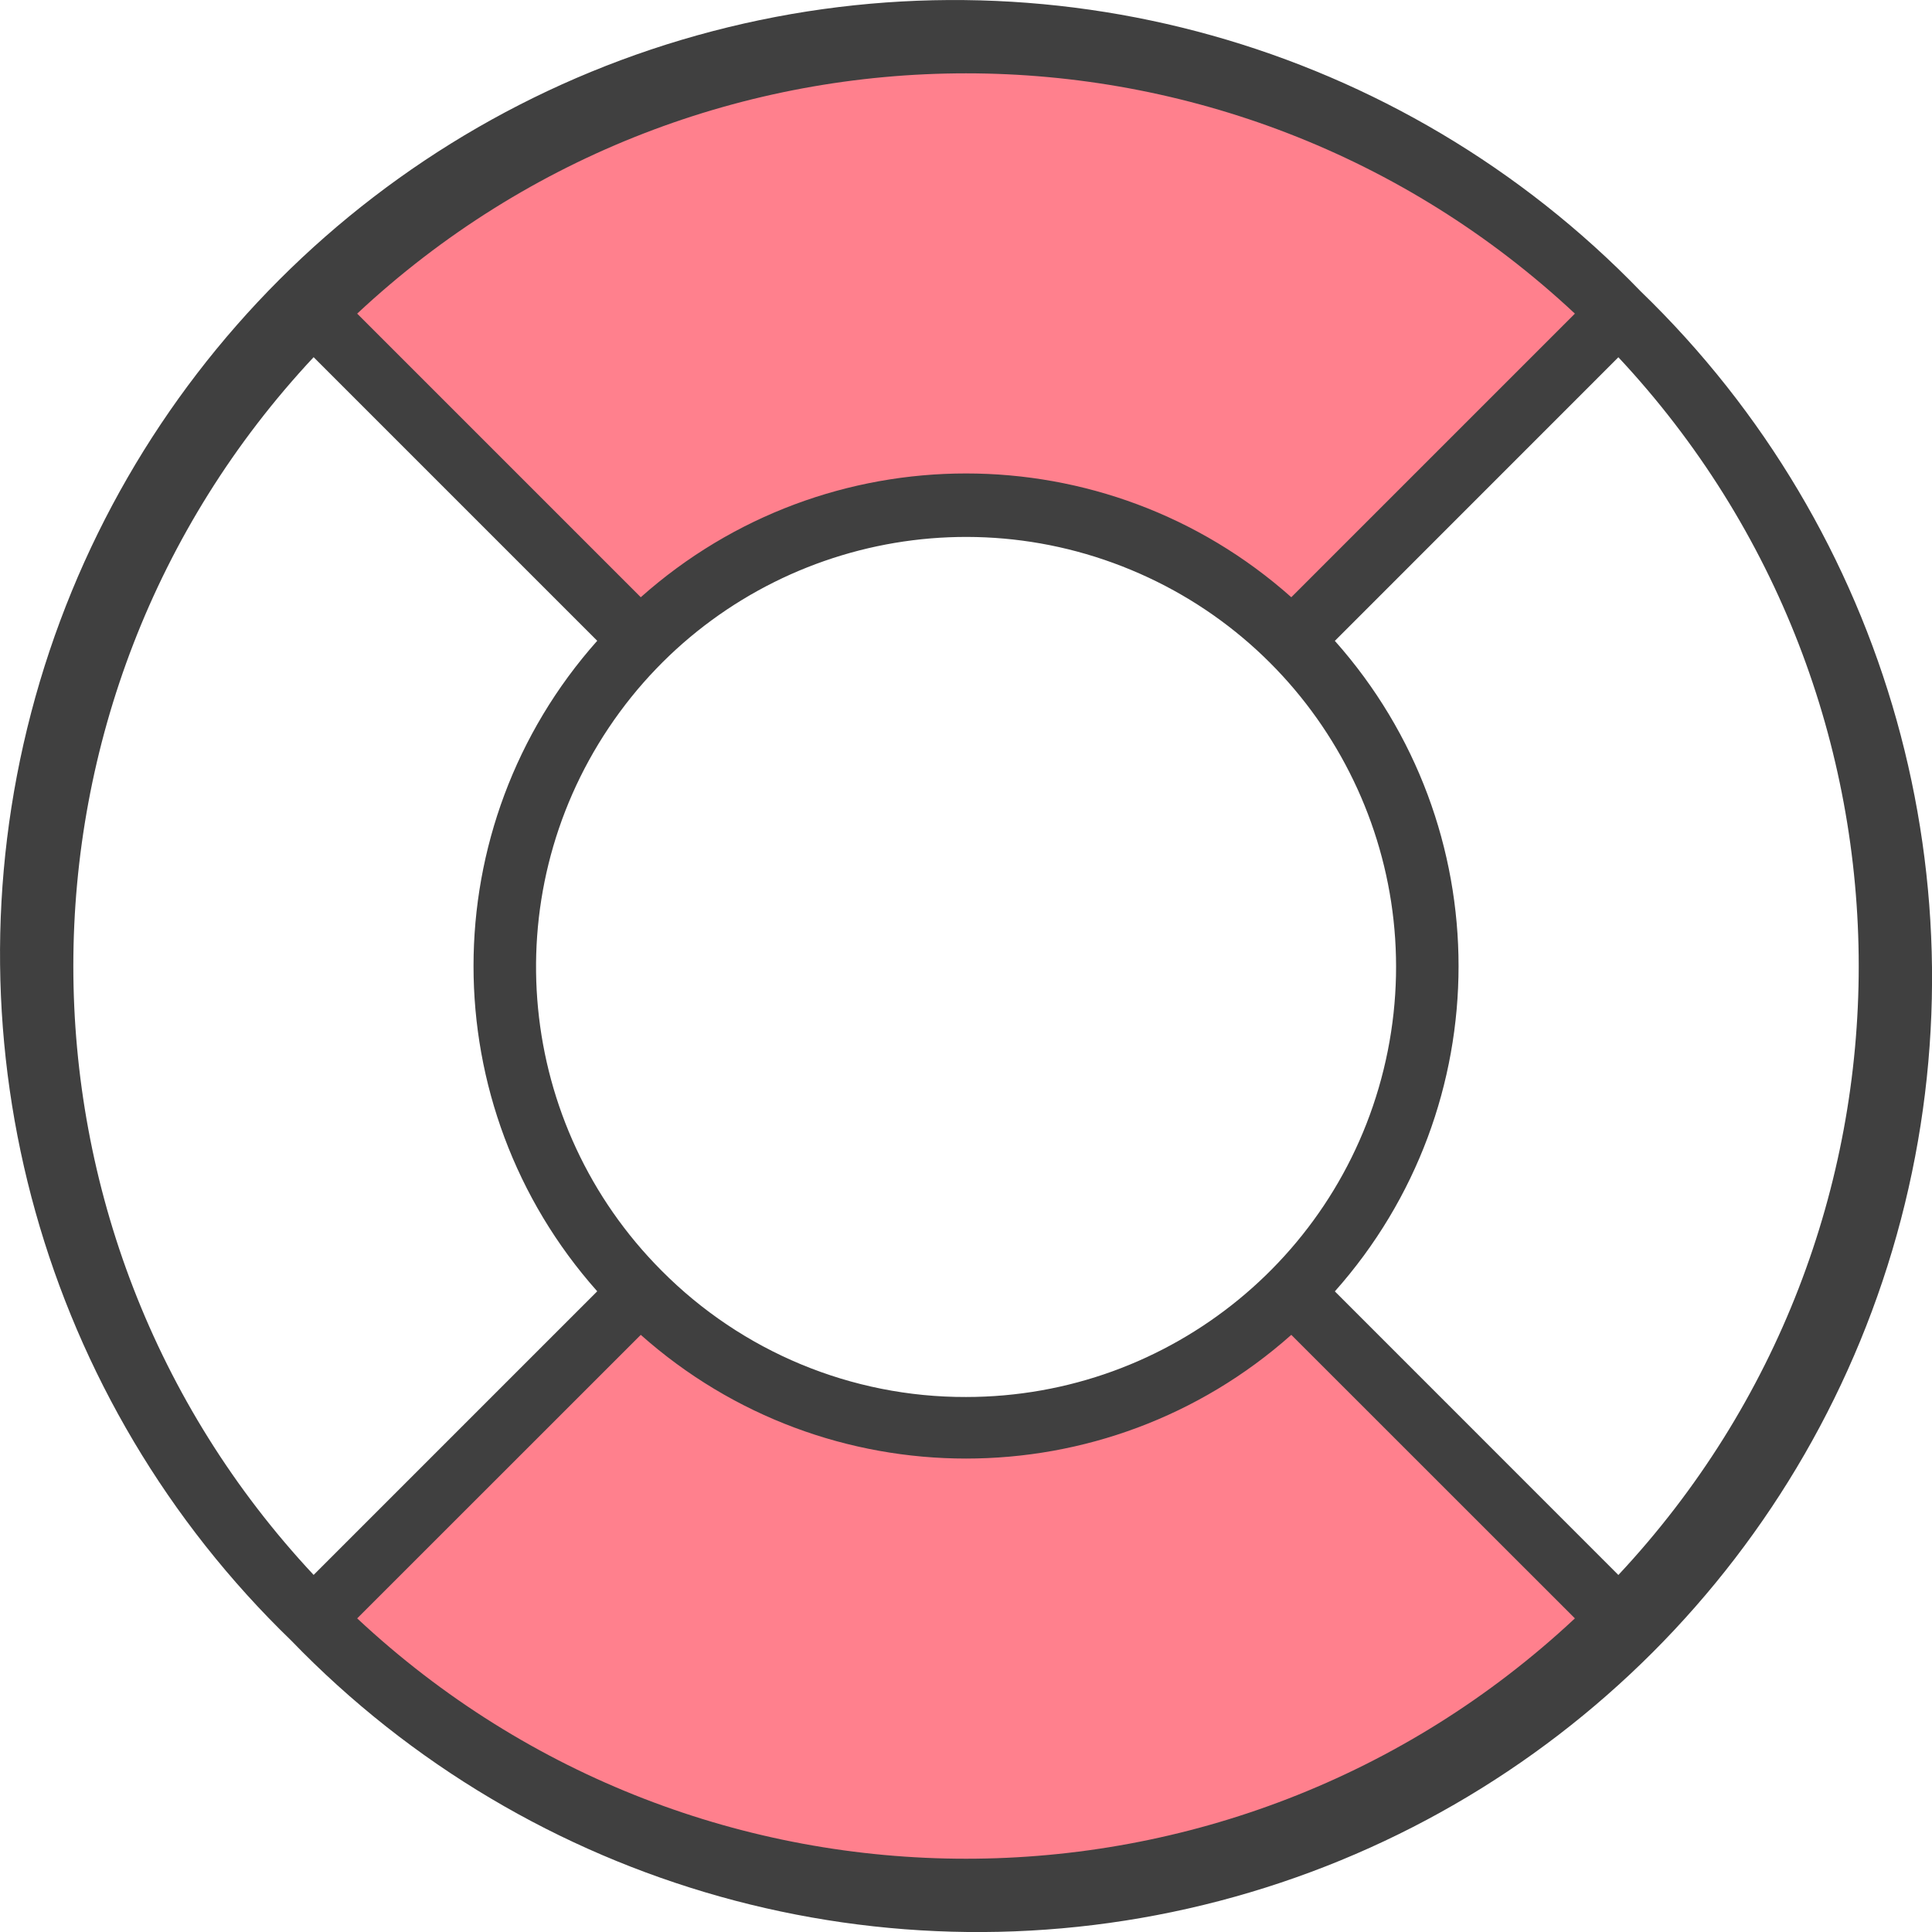 <svg width="24" height="24" viewBox="0 0 24 24" fill="none" xmlns="http://www.w3.org/2000/svg">
<g clip-path="url(#clip0_571_19945)">
<path d="M20.111 20.11C15.633 24.591 8.368 24.591 3.89 20.11L7.947 16.053C9.021 17.13 10.479 17.735 12 17.735C13.521 17.735 14.98 17.13 16.054 16.053L20.111 20.11Z" fill="#FF808D"/>
<path d="M20.111 3.89L16.054 7.947C14.98 6.87 13.521 6.264 12 6.264C10.479 6.264 9.021 6.87 7.947 7.947L3.89 3.89C8.368 -0.592 15.633 -0.592 20.111 3.89V3.89Z" fill="#FF808D"/>
<path d="M20.381 3.619C17.405 0.538 12.998 -0.698 8.853 0.387C4.708 1.471 1.471 4.708 0.387 8.853C-0.698 12.998 0.538 17.405 3.619 20.381C6.596 23.463 11.003 24.699 15.148 23.614C19.292 22.529 22.529 19.292 23.614 15.148C24.699 11.003 23.463 6.596 20.381 3.619V3.619ZM20.104 19.565L16.582 16.042C18.631 13.738 18.631 10.265 16.582 7.961L20.104 4.438C24.085 8.695 24.085 15.309 20.104 19.565ZM8.217 15.783C6.419 13.979 6.145 11.155 7.563 9.039C8.981 6.922 11.696 6.102 14.049 7.079C16.402 8.056 17.737 10.558 17.239 13.056C16.741 15.555 14.548 17.354 12 17.354C10.58 17.358 9.217 16.792 8.217 15.783ZM19.564 3.896L16.041 7.419C13.737 5.369 10.264 5.369 7.96 7.419L4.437 3.896C8.694 -0.084 15.307 -0.084 19.564 3.896V3.896ZM3.896 4.437L7.419 7.96C5.37 10.264 5.37 13.737 7.419 16.041L3.896 19.564C-0.084 15.307 -0.084 8.694 3.896 4.437ZM4.437 20.104L7.96 16.582C10.264 18.631 13.737 18.631 16.041 16.582L19.564 20.104C15.307 24.085 8.694 24.085 4.437 20.104Z" fill="#404040"/>
</g>
<defs>
<clipPath id="clip0_571_19945">
<rect width="24" height="24" fill="white"/>
</clipPath>
</defs>
</svg>

